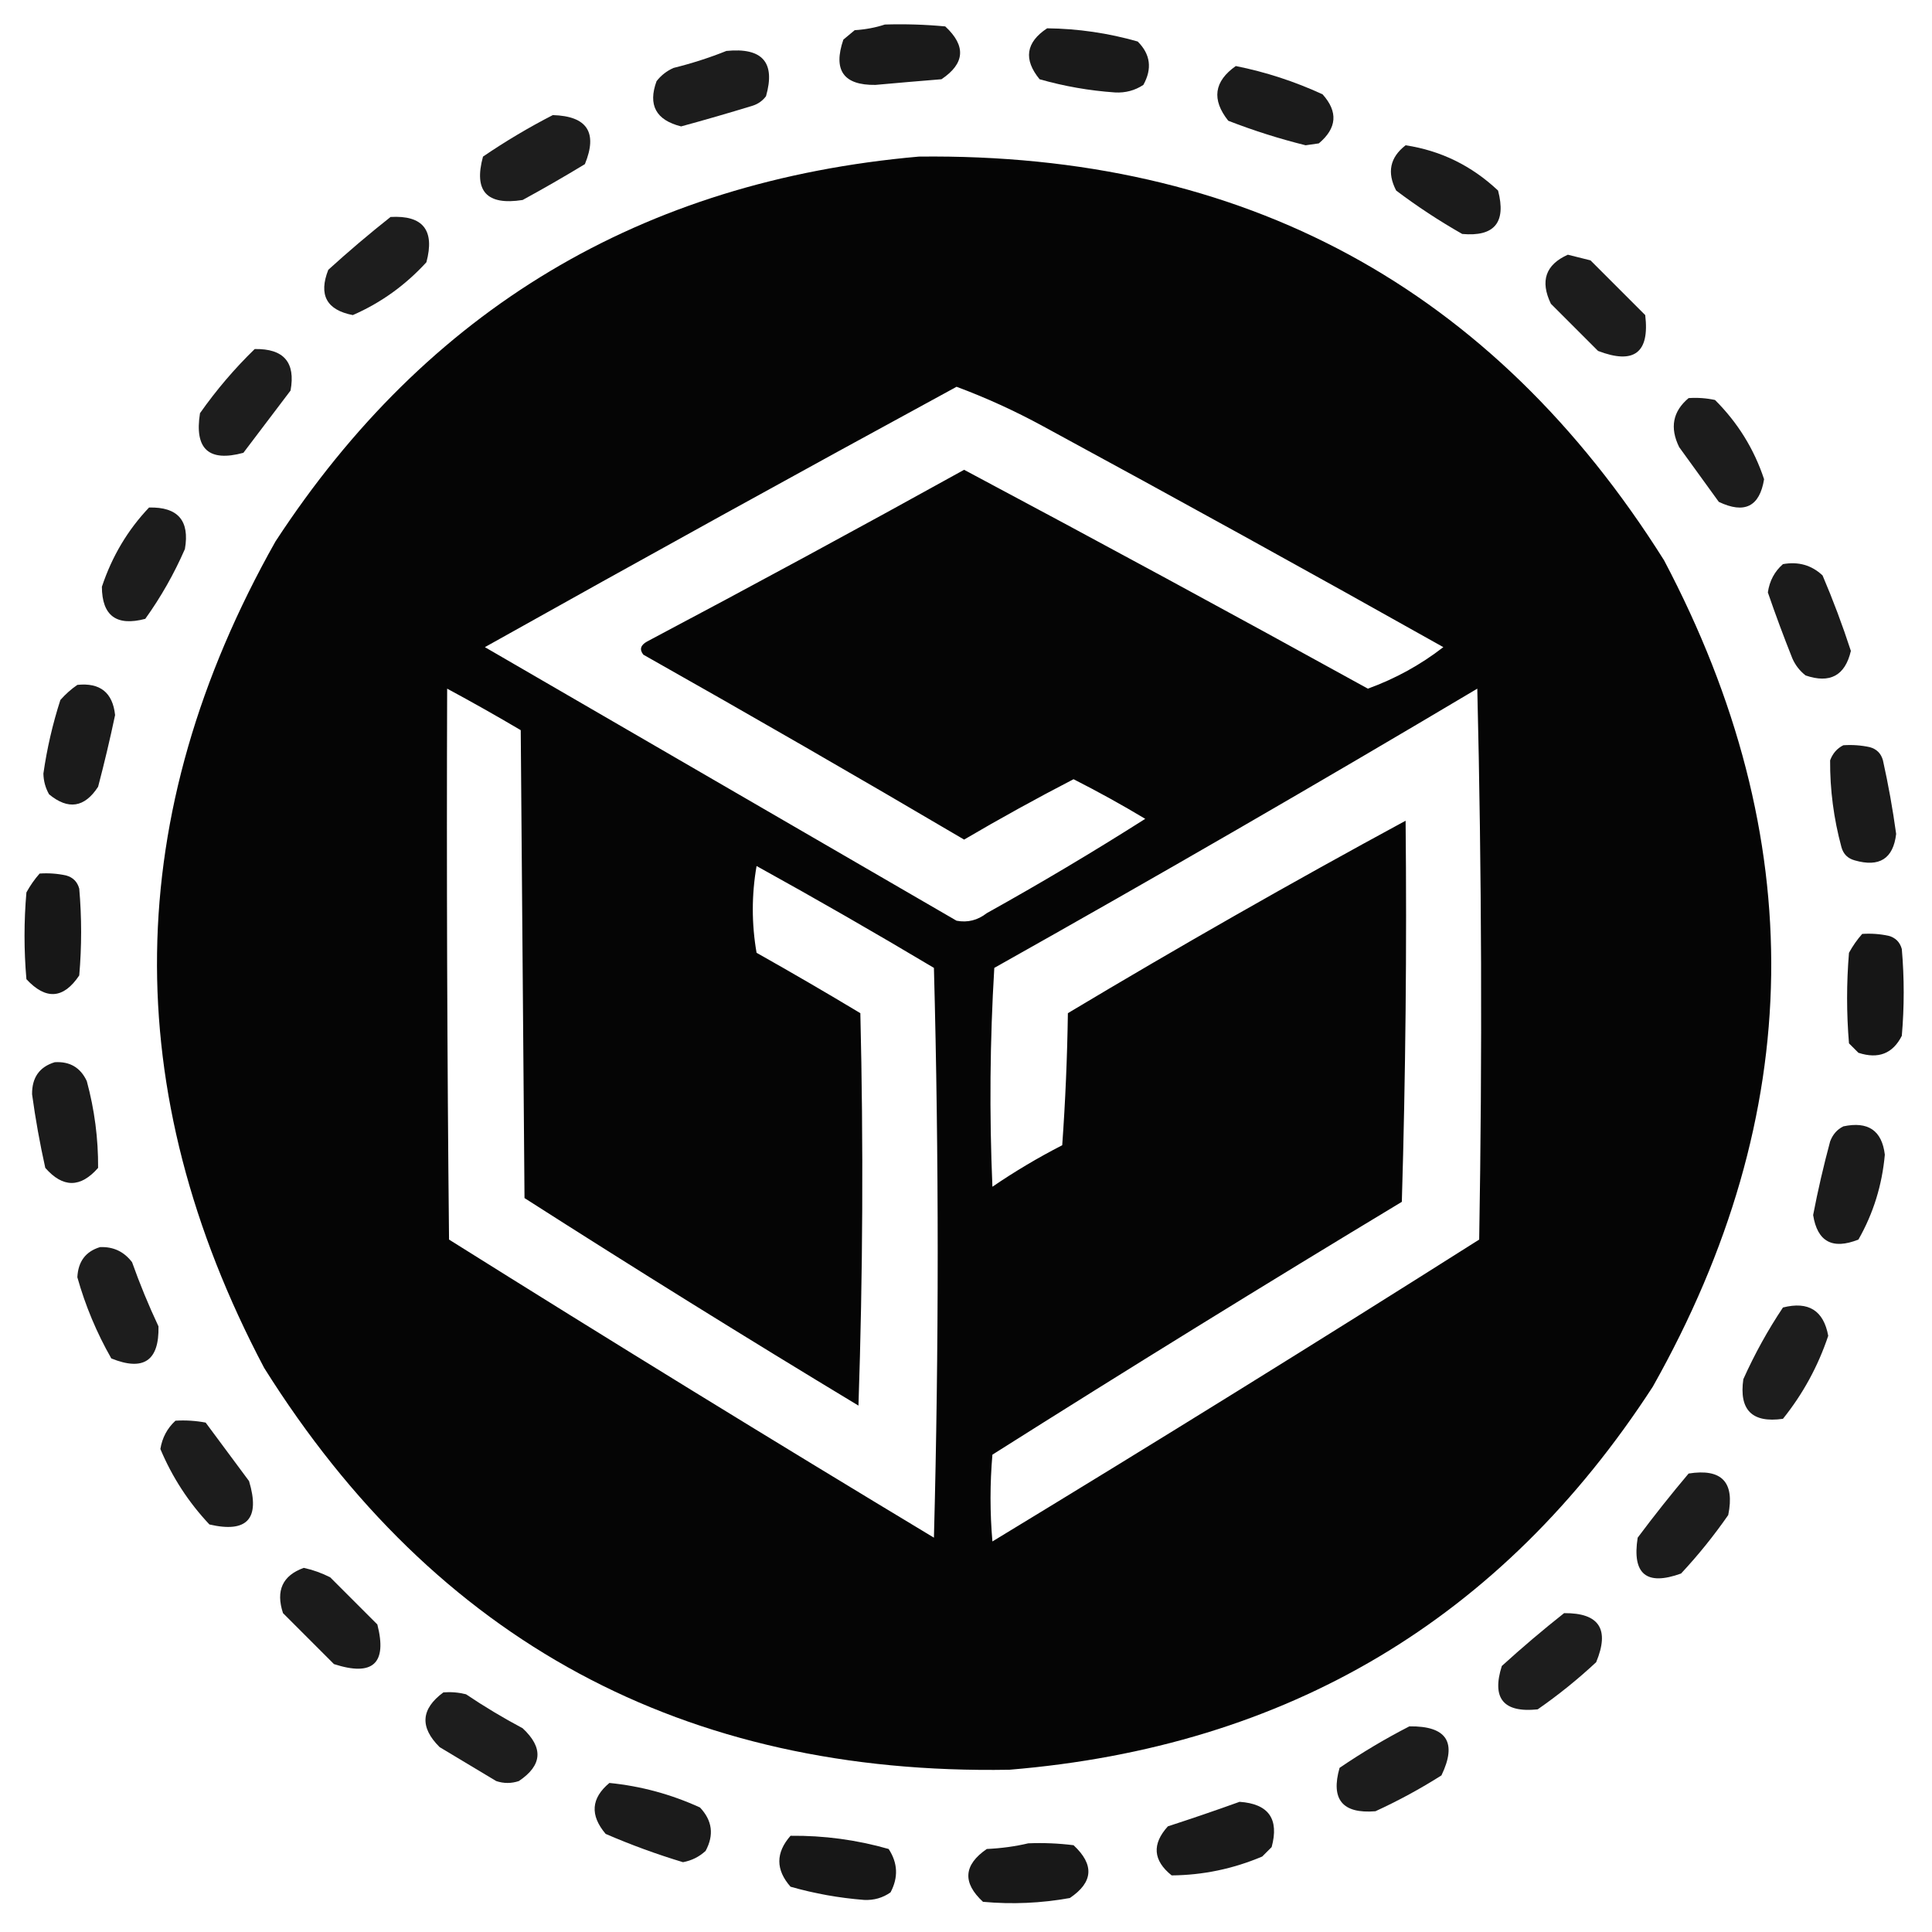 <?xml version="1.0" encoding="UTF-8"?>
<!DOCTYPE svg PUBLIC "-//W3C//DTD SVG 1.1//EN" "http://www.w3.org/Graphics/SVG/1.1/DTD/svg11.dtd">
<svg xmlns="http://www.w3.org/2000/svg" version="1.1" width="512px" height="512px" style="shape-rendering:geometricPrecision; text-rendering:geometricPrecision; image-rendering:optimizeQuality; fill-rule:evenodd; clip-rule:evenodd" xmlns:xlink="http://www.w3.org/1999/xlink">
<g><path style="opacity:0.898" fill="#000000" d="M 234.5,6.5 C 239.844,6.334 245.177,6.501 250.5,7C 256.062,12.163 255.729,16.829 249.5,21C 243.664,21.472 237.831,21.972 232,22.5C 223.549,22.619 220.716,18.619 223.5,10.5C 224.5,9.667 225.5,8.833 226.5,8C 229.365,7.817 232.031,7.317 234.5,6.5 Z"/></g>
<g><path style="opacity:0.898" fill="#000000" d="M 277.5,7.5 C 285.678,7.597 293.678,8.763 301.5,11C 304.886,14.373 305.386,18.206 303,22.5C 300.753,23.98 298.253,24.647 295.5,24.5C 288.685,24.027 282.019,22.861 275.5,21C 271.188,15.731 271.855,11.231 277.5,7.5 Z"/></g>
<g><path style="opacity:0.89" fill="#000000" d="M 192.5,13.5 C 202.059,12.546 205.559,16.546 203,25.5C 202.097,26.701 200.931,27.535 199.5,28C 193.196,29.935 186.863,31.768 180.5,33.5C 173.834,31.831 171.668,27.831 174,21.5C 175.214,19.951 176.714,18.785 178.5,18C 183.38,16.788 188.047,15.288 192.5,13.5 Z"/></g>
<g><path style="opacity:0.891" fill="#000000" d="M 327.5,17.5 C 335.433,19.088 343.099,21.588 350.5,25C 354.646,29.625 354.313,33.959 349.5,38C 348.333,38.167 347.167,38.333 346,38.5C 339.042,36.774 332.209,34.607 325.5,32C 321.054,26.397 321.721,21.564 327.5,17.5 Z"/></g>
<g><path style="opacity:0.885" fill="#000000" d="M 146.5,30.5 C 155.61,30.772 158.443,35.105 155,43.5C 149.582,46.793 144.082,49.96 138.5,53C 128.991,54.495 125.491,50.661 128,41.5C 133.982,37.429 140.149,33.763 146.5,30.5 Z"/></g>
<g><path style="opacity:0.892" fill="#000000" d="M 372.5,38.5 C 381.833,39.916 390,43.916 397,50.5C 399.216,58.943 396.049,62.776 387.5,62C 381.41,58.54 375.577,54.706 370,50.5C 367.517,45.713 368.35,41.713 372.5,38.5 Z"/></g>
<g><path style="opacity:0.979" fill="#000000" d="M 243.5,41.5 C 329.668,40.488 395.502,76.154 441,148.5C 479.837,222.068 478.837,295.068 438,367.5C 398.036,429.087 341.203,462.921 267.5,469C 181.303,470.496 115.47,434.996 70,362.5C 31.163,288.932 32.163,215.932 73,143.5C 113.168,81.986 170.002,47.986 243.5,41.5 Z M 253.5,102.5 C 261.326,105.409 268.993,108.909 276.5,113C 311.994,132.246 347.327,151.746 382.5,171.5C 376.444,176.196 369.777,179.863 362.5,182.5C 326.993,162.912 291.326,143.579 255.5,124.5C 227.66,139.921 199.66,155.088 171.5,170C 169.74,170.965 169.406,172.132 170.5,173.5C 198.997,189.581 227.33,205.914 255.5,222.5C 265.043,216.896 274.71,211.563 284.5,206.5C 290.937,209.761 297.271,213.261 303.5,217C 289.761,225.731 275.761,234.065 261.5,242C 259.086,243.885 256.419,244.552 253.5,244C 211.833,219.833 170.167,195.667 128.5,171.5C 170.068,148.218 211.735,125.218 253.5,102.5 Z M 118.5,182.5 C 125.054,186.028 131.554,189.695 138,193.5C 138.333,234.833 138.667,276.167 139,317.5C 168.248,336.209 197.748,354.542 227.5,372.5C 228.667,337.838 228.833,303.171 228,268.5C 218.915,263.04 209.749,257.707 200.5,252.5C 199.167,244.833 199.167,237.167 200.5,229.5C 216.33,238.247 231.996,247.247 247.5,256.5C 248.833,306.833 248.833,357.167 247.5,407.5C 204.416,381.543 161.583,355.21 119,328.5C 118.5,279.834 118.333,231.168 118.5,182.5 Z M 391.5,182.5 C 392.665,230.998 392.832,279.665 392,328.5C 349.265,355.563 306.265,382.229 263,408.5C 262.333,400.833 262.333,393.167 263,385.5C 298.915,362.791 335.082,340.457 371.5,318.5C 372.5,284.84 372.833,251.173 372.5,217.5C 342.358,233.825 312.525,250.825 283,268.5C 282.833,280.181 282.333,291.848 281.5,303.5C 275.086,306.789 268.919,310.456 263,314.5C 262.167,295.158 262.334,275.825 263.5,256.5C 306.557,232.312 349.223,207.645 391.5,182.5 Z"/></g>
<g><path style="opacity:0.886" fill="#000000" d="M 103.5,57.5 C 112.105,57.008 115.272,61.008 113,69.5C 107.418,75.602 100.918,80.269 93.5,83.5C 86.545,82.153 84.379,78.153 87,71.5C 92.398,66.593 97.898,61.927 103.5,57.5 Z"/></g>
<g><path style="opacity:0.89" fill="#000000" d="M 415.5,67.5 C 417.482,67.995 419.482,68.495 421.5,69C 426.333,73.833 431.167,78.667 436,83.5C 437.206,93.493 433.039,96.66 423.5,93C 419.333,88.833 415.167,84.667 411,80.5C 408.098,74.466 409.598,70.133 415.5,67.5 Z"/></g>
<g><path style="opacity:0.884" fill="#000000" d="M 67.5,92.5 C 75.201,92.362 78.367,96.029 77,103.5C 72.833,109 68.667,114.5 64.5,120C 55.323,122.492 51.489,118.992 53,109.5C 57.353,103.322 62.186,97.656 67.5,92.5 Z"/></g>
<g><path style="opacity:0.89" fill="#000000" d="M 447.5,105.5 C 449.857,105.337 452.19,105.503 454.5,106C 460.528,112.012 464.861,119.012 467.5,127C 466.321,134.257 462.321,136.257 455.5,133C 452,128.167 448.5,123.333 445,118.5C 442.467,113.351 443.3,109.018 447.5,105.5 Z"/></g>
<g><path style="opacity:0.887" fill="#000000" d="M 39.5,134.5 C 47.148,134.314 50.315,137.981 49,145.5C 46.133,152.073 42.633,158.239 38.5,164C 30.874,166.023 27.041,163.19 27,155.5C 29.684,147.44 33.851,140.44 39.5,134.5 Z"/></g>
<g><path style="opacity:0.892" fill="#000000" d="M 472.5,149.5 C 476.603,148.769 480.103,149.769 483,152.5C 485.796,159.056 488.296,165.723 490.5,172.5C 488.969,179.044 484.969,181.211 478.5,179C 476.951,177.786 475.785,176.286 475,174.5C 472.687,168.709 470.52,162.876 468.5,157C 468.944,153.941 470.277,151.441 472.5,149.5 Z"/></g>
<g><path style="opacity:0.894" fill="#000000" d="M 20.5,181.5 C 26.53,180.868 29.863,183.535 30.5,189.5C 29.158,195.868 27.658,202.202 26,208.5C 22.414,214.029 18.081,214.695 13,210.5C 12.042,208.801 11.542,206.967 11.5,205C 12.448,198.373 13.948,191.873 16,185.5C 17.397,183.93 18.897,182.596 20.5,181.5 Z"/></g>
<g><path style="opacity:0.898" fill="#000000" d="M 488.5,197.5 C 490.857,197.337 493.19,197.503 495.5,198C 497.333,198.5 498.5,199.667 499,201.5C 500.436,207.949 501.603,214.449 502.5,221C 501.729,227.565 498.062,229.898 491.5,228C 489.667,227.5 488.5,226.333 488,224.5C 485.951,216.935 484.951,209.269 485,201.5C 485.69,199.65 486.856,198.316 488.5,197.5 Z"/></g>
<g><path style="opacity:0.908" fill="#000000" d="M 10.5,231.5 C 12.857,231.337 15.19,231.503 17.5,232C 19.333,232.5 20.5,233.667 21,235.5C 21.667,243.167 21.667,250.833 21,258.5C 16.829,264.729 12.163,265.062 7,259.5C 6.333,251.833 6.333,244.167 7,236.5C 7.997,234.677 9.164,233.01 10.5,231.5 Z"/></g>
<g><path style="opacity:0.912" fill="#000000" d="M 493.5,247.5 C 495.857,247.337 498.19,247.503 500.5,248C 502.333,248.5 503.5,249.667 504,251.5C 504.667,259.167 504.667,266.833 504,274.5C 501.612,279.226 497.778,280.726 492.5,279C 491.667,278.167 490.833,277.333 490,276.5C 489.333,268.5 489.333,260.5 490,252.5C 490.997,250.677 492.164,249.01 493.5,247.5 Z"/></g>
<g><path style="opacity:0.894" fill="#000000" d="M 14.5,281.5 C 18.492,281.245 21.326,282.911 23,286.5C 25.049,294.065 26.049,301.731 26,309.5C 21.333,314.833 16.667,314.833 12,309.5C 10.564,303.051 9.397,296.551 8.5,290C 8.451,285.572 10.451,282.738 14.5,281.5 Z"/></g>
<g><path style="opacity:0.892" fill="#000000" d="M 488.5,298.5 C 495.067,297.097 498.733,299.597 499.5,306C 498.773,314.095 496.44,321.595 492.5,328.5C 485.619,331.231 481.619,329.064 480.5,322C 481.763,315.449 483.263,308.949 485,302.5C 485.69,300.65 486.856,299.316 488.5,298.5 Z"/></g>
<g><path style="opacity:0.883" fill="#000000" d="M 26.5,330.5 C 30.025,330.346 32.859,331.679 35,334.5C 37.057,340.281 39.39,345.947 42,351.5C 42.206,360.618 38.039,363.451 29.5,360C 25.625,353.21 22.625,346.044 20.5,338.5C 20.7,334.32 22.7,331.653 26.5,330.5 Z"/></g>
<g><path style="opacity:0.886" fill="#000000" d="M 472.5,346.5 C 479.265,344.787 483.265,347.287 484.5,354C 481.804,362.06 477.804,369.393 472.5,376C 464.333,377.167 460.833,373.667 462,365.5C 465.005,358.818 468.505,352.484 472.5,346.5 Z"/></g>
<g><path style="opacity:0.888" fill="#000000" d="M 46.5,376.5 C 49.187,376.336 51.854,376.503 54.5,377C 58.333,382.167 62.167,387.333 66,392.5C 69.007,402.489 65.507,406.323 55.5,404C 49.97,398.132 45.637,391.465 42.5,384C 42.994,380.992 44.327,378.492 46.5,376.5 Z"/></g>
<g><path style="opacity:0.89" fill="#000000" d="M 447.5,390.5 C 456.274,389.108 459.774,392.774 458,401.5C 454.213,406.956 450.046,412.123 445.5,417C 436.319,420.325 432.485,417.158 434,407.5C 438.394,401.622 442.894,395.955 447.5,390.5 Z"/></g>
<g><path style="opacity:0.892" fill="#000000" d="M 80.5,415.5 C 82.924,416.03 85.257,416.864 87.5,418C 91.667,422.167 95.833,426.333 100,430.5C 102.652,440.844 98.819,444.344 88.5,441C 84,436.5 79.5,432 75,427.5C 73.036,421.532 74.869,417.532 80.5,415.5 Z"/></g>
<g><path style="opacity:0.884" fill="#000000" d="M 414.5,427.5 C 423.803,427.419 426.636,431.752 423,440.5C 418.123,445.046 412.956,449.213 407.5,453C 398.433,453.938 395.266,450.105 398,441.5C 403.398,436.593 408.898,431.927 414.5,427.5 Z"/></g>
<g><path style="opacity:0.886" fill="#000000" d="M 117.5,448.5 C 119.527,448.338 121.527,448.505 123.5,449C 128.334,452.252 133.334,455.252 138.5,458C 144.062,463.163 143.729,467.829 137.5,472C 135.5,472.667 133.5,472.667 131.5,472C 126.5,469 121.5,466 116.5,463C 111.195,457.737 111.528,452.904 117.5,448.5 Z"/></g>
<g><path style="opacity:0.887" fill="#000000" d="M 373.5,457.5 C 383.387,457.372 386.221,461.706 382,470.5C 376.406,474.048 370.573,477.215 364.5,480C 355.776,480.709 352.609,476.876 355,468.5C 360.982,464.429 367.149,460.763 373.5,457.5 Z"/></g>
<g><path style="opacity:0.891" fill="#000000" d="M 161.5,472.5 C 169.829,473.33 177.829,475.497 185.5,479C 188.769,482.453 189.269,486.286 187,490.5C 185.316,492.066 183.316,493.066 181,493.5C 174.024,491.397 167.191,488.897 160.5,486C 156.305,481.044 156.639,476.544 161.5,472.5 Z"/></g>
<g><path style="opacity:0.898" fill="#000000" d="M 328.5,477.5 C 336.197,478.033 339.03,482.033 337,489.5C 336.167,490.333 335.333,491.167 334.5,492C 326.781,495.265 318.781,496.932 310.5,497C 305.564,493.042 305.231,488.709 309.5,484C 315.968,481.9 322.302,479.734 328.5,477.5 Z"/></g>
<g><path style="opacity:0.908" fill="#000000" d="M 209.5,486.5 C 218.359,486.409 227.026,487.575 235.5,490C 237.934,493.716 238.101,497.549 236,501.5C 233.923,502.958 231.59,503.624 229,503.5C 222.357,502.981 215.857,501.814 209.5,500C 205.541,495.501 205.541,491.001 209.5,486.5 Z"/></g>
<g><path style="opacity:0.906" fill="#000000" d="M 272.5,488.5 C 276.514,488.334 280.514,488.501 284.5,489C 290.062,494.163 289.729,498.829 283.5,503C 275.875,504.372 268.208,504.706 260.5,504C 255.014,498.919 255.347,494.252 261.5,490C 265.356,489.823 269.023,489.323 272.5,488.5 Z"/></g>
</svg>
